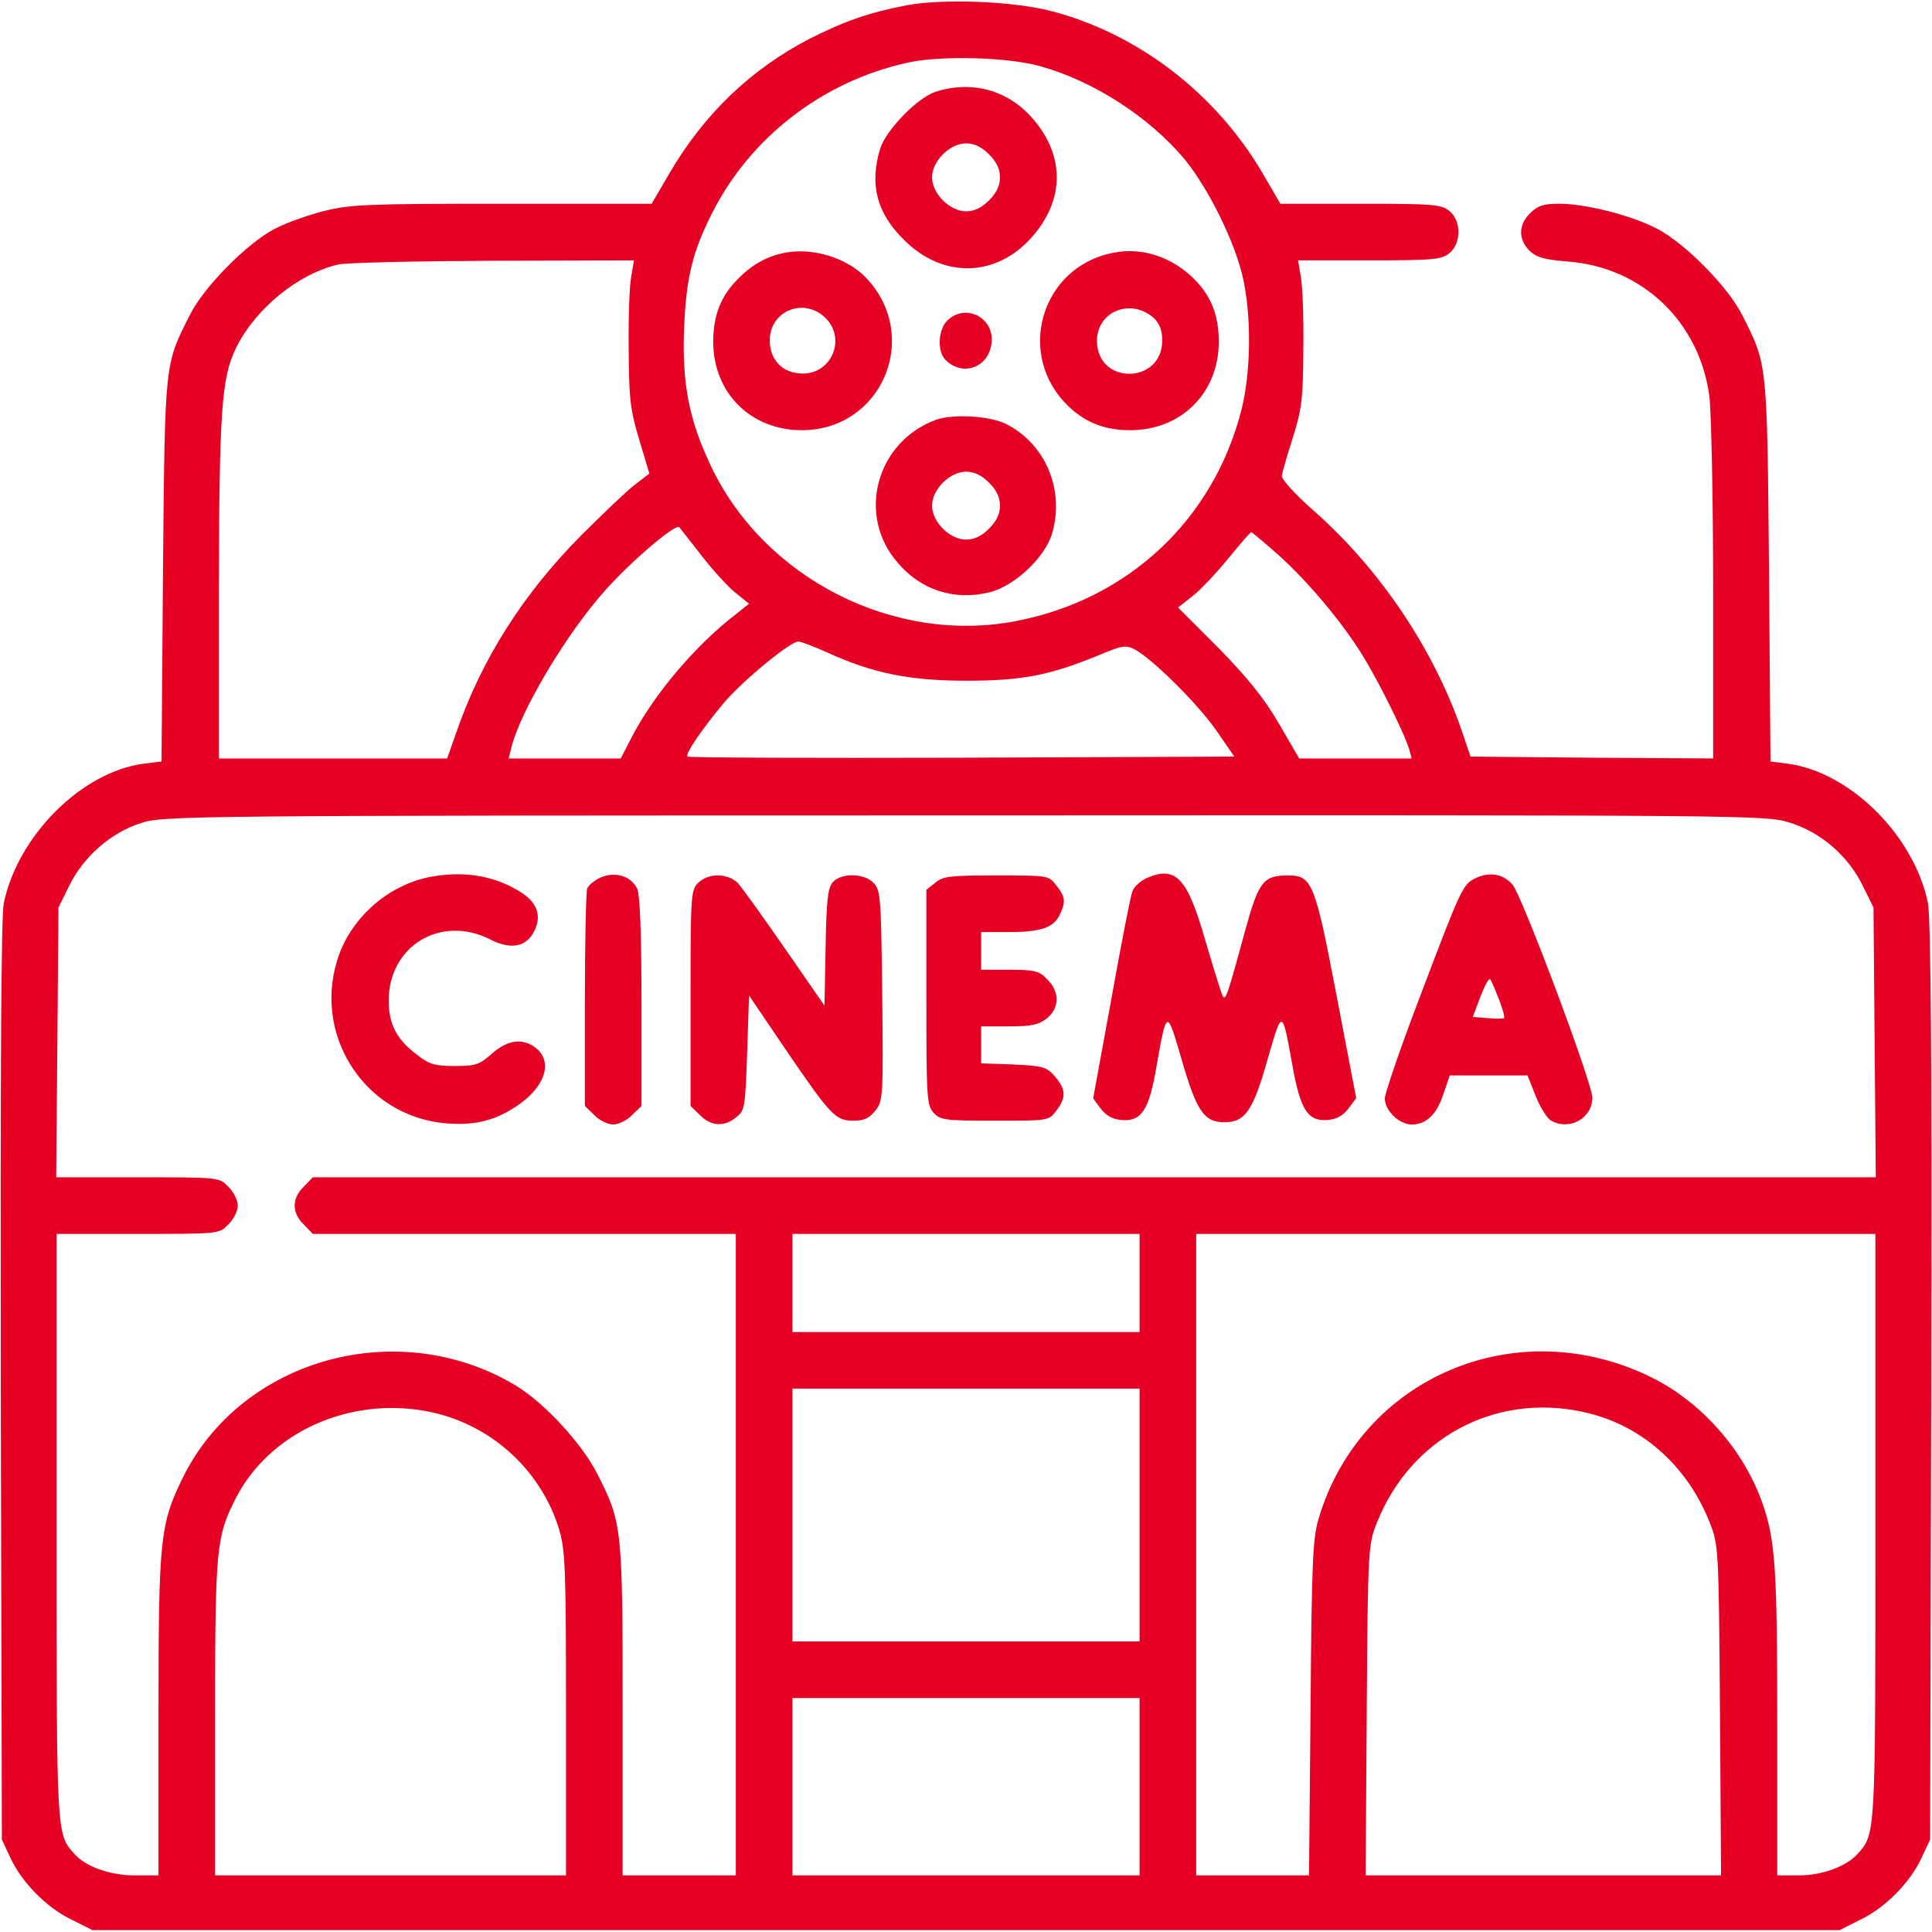 <svg width="33" height="33" viewBox="0 0 33 33" fill="none" xmlns="http://www.w3.org/2000/svg">
<g id="cinema 1" clip-path="url(#clip0_1_3829)">
<g id="Group">
<path id="Vector" d="M15.488 0.09C14.844 0.213 14.425 0.361 13.825 0.664C12.82 1.186 12.021 1.953 11.428 2.971L11.131 3.48H8.572C6.233 3.48 5.975 3.493 5.517 3.609C5.24 3.68 4.866 3.816 4.686 3.912C4.209 4.164 3.474 4.911 3.242 5.382C2.81 6.239 2.817 6.155 2.784 9.739L2.759 13.007L2.449 13.045C1.392 13.187 0.303 14.276 0.064 15.43C0.019 15.656 0.006 18.305 0.013 23.59L0.032 31.421L0.174 31.724C0.367 32.149 0.793 32.581 1.218 32.787L1.579 32.968H16.5H31.421L31.782 32.787C32.207 32.581 32.633 32.149 32.826 31.724L32.968 31.421L32.987 23.59C33 18.124 32.981 15.656 32.929 15.417C32.691 14.27 31.601 13.187 30.538 13.045L30.241 13.007L30.216 9.739C30.183 6.155 30.19 6.239 29.758 5.382C29.526 4.911 28.791 4.164 28.314 3.912C27.895 3.687 27.09 3.48 26.639 3.48C26.355 3.48 26.265 3.513 26.136 3.642C25.936 3.835 25.93 4.086 26.123 4.28C26.245 4.396 26.368 4.434 26.78 4.467C28.05 4.563 29.03 5.498 29.197 6.768C29.23 7.032 29.262 8.534 29.262 10.106V12.955L27.186 12.942L25.117 12.923L24.976 12.504C24.492 11.086 23.564 9.713 22.436 8.721C22.12 8.443 21.888 8.186 21.895 8.128C21.901 8.07 21.985 7.779 22.082 7.477C22.236 6.987 22.256 6.826 22.262 5.962C22.269 5.427 22.249 4.873 22.217 4.718L22.172 4.447H23.39C24.486 4.447 24.621 4.434 24.756 4.325C24.963 4.157 24.963 3.771 24.756 3.603C24.621 3.493 24.479 3.48 23.235 3.48H21.869L21.573 2.971C20.773 1.598 19.439 0.574 17.95 0.187C17.286 0.019 16.12 -0.026 15.488 0.09ZM17.757 1.128C18.672 1.379 19.632 1.998 20.238 2.726C20.644 3.223 21.096 4.138 21.231 4.75C21.379 5.408 21.366 6.368 21.205 7C20.728 8.875 19.271 10.242 17.351 10.609C15.275 11.009 13.052 9.881 12.143 7.96C11.769 7.174 11.647 6.548 11.685 5.607C11.718 4.757 11.827 4.305 12.162 3.642C12.82 2.34 14.051 1.392 15.501 1.07C16.055 0.947 17.196 0.973 17.757 1.128ZM10.783 4.718C10.751 4.873 10.732 5.427 10.738 5.962C10.744 6.819 10.764 6.993 10.918 7.509L11.092 8.089L10.848 8.276C10.712 8.379 10.3 8.772 9.926 9.146C8.94 10.139 8.224 11.26 7.792 12.517L7.638 12.955H5.691H3.738V10.1C3.745 7.013 3.783 6.465 4.028 5.949C4.363 5.272 5.085 4.679 5.775 4.518C5.917 4.486 7.109 4.46 8.43 4.454L10.828 4.447L10.783 4.718ZM11.982 9.488C12.169 9.732 12.427 10.016 12.556 10.119L12.794 10.312L12.568 10.493C11.879 11.021 11.176 11.853 10.796 12.581L10.603 12.955H9.642H8.688L8.733 12.775C8.888 12.136 9.7 10.783 10.358 10.061C10.802 9.565 11.544 8.94 11.602 9.004C11.627 9.036 11.795 9.249 11.982 9.488ZM21.766 9.417C22.249 9.836 22.81 10.486 23.184 11.054C23.467 11.473 23.977 12.491 24.073 12.807L24.112 12.955H23.152H22.191L21.843 12.356C21.585 11.917 21.315 11.582 20.812 11.067L20.122 10.377L20.367 10.184C20.503 10.081 20.773 9.79 20.98 9.539C21.179 9.294 21.36 9.088 21.373 9.088C21.379 9.088 21.56 9.236 21.766 9.417ZM14.128 11.144C14.902 11.498 15.533 11.627 16.5 11.627C17.46 11.627 17.918 11.537 18.743 11.202C19.168 11.021 19.233 11.015 19.381 11.092C19.684 11.254 20.445 12.008 20.767 12.465L21.083 12.923L16.429 12.942C13.87 12.949 11.763 12.942 11.743 12.923C11.698 12.884 11.975 12.472 12.362 12.008C12.678 11.634 13.496 10.957 13.638 10.957C13.677 10.957 13.896 11.041 14.128 11.144ZM30.57 14.051C31.105 14.218 31.569 14.618 31.82 15.134L32.001 15.501L32.02 17.802L32.04 20.109H18.691H5.343L5.188 20.27C4.982 20.47 4.982 20.715 5.188 20.915L5.343 21.076H8.959H12.568V26.555V32.033H11.602H10.635V29.223C10.635 26.104 10.628 26.013 10.209 25.188C9.945 24.66 9.301 23.964 8.811 23.667C6.806 22.462 4.131 23.203 3.126 25.233C2.733 26.033 2.707 26.265 2.707 29.307V32.033H2.307C1.876 32.033 1.47 31.885 1.276 31.672C0.96 31.318 0.967 31.408 0.967 26.071V21.076H2.353C3.745 21.076 3.745 21.076 3.899 20.915C3.99 20.831 4.061 20.683 4.061 20.593C4.061 20.503 3.99 20.354 3.899 20.27C3.745 20.109 3.745 20.109 2.353 20.109H0.96L0.98 17.802L0.999 15.501L1.18 15.134C1.424 14.631 1.901 14.218 2.411 14.057C2.797 13.935 3.107 13.928 16.474 13.928C29.997 13.922 30.158 13.922 30.57 14.051ZM19.465 21.914V22.752H16.5H13.535V21.914V21.076H16.5H19.465V21.914ZM32.033 26.071C32.033 31.408 32.04 31.318 31.724 31.672C31.537 31.878 31.124 32.033 30.731 32.033H30.357V29.436C30.357 26.787 30.325 26.303 30.1 25.665C29.777 24.756 29.055 23.944 28.205 23.525C25.904 22.391 23.235 23.525 22.52 25.949C22.423 26.277 22.404 26.703 22.385 29.178L22.359 32.033H21.392H20.432V26.555V21.076H26.232H32.033V26.071ZM19.465 25.878V28.037H16.5H13.535V25.878V23.719H16.5H19.465V25.878ZM7.29 24.105C8.353 24.305 9.23 25.085 9.546 26.11C9.655 26.471 9.668 26.735 9.668 29.268V32.033H6.671H3.674V29.339C3.674 26.445 3.693 26.252 4.022 25.601C4.596 24.473 5.949 23.854 7.29 24.105ZM27.019 24.112C28.011 24.318 28.811 25.014 29.204 26.007C29.352 26.387 29.358 26.419 29.378 29.21L29.397 32.033H26.361H23.326L23.345 29.21C23.364 26.419 23.371 26.387 23.519 26.007C24.093 24.57 25.517 23.796 27.019 24.112ZM19.465 30.519V32.033H16.5H13.535V30.519V29.004H16.5H19.465V30.519Z" fill="#E60023"/>
<path id="Vector_2" d="M15.984 1.566C15.669 1.669 15.127 2.224 15.03 2.552C14.85 3.158 14.979 3.642 15.437 4.093C16.094 4.757 17.003 4.744 17.615 4.061C18.195 3.416 18.195 2.643 17.615 1.998C17.196 1.534 16.597 1.373 15.984 1.566ZM16.893 2.636C17.022 2.765 17.08 2.888 17.08 3.029C17.08 3.171 17.022 3.294 16.893 3.423C16.764 3.551 16.642 3.609 16.5 3.609C16.223 3.609 15.92 3.307 15.92 3.029C15.92 2.752 16.223 2.449 16.5 2.449C16.642 2.449 16.764 2.507 16.893 2.636Z" fill="#E60023"/>
<path id="Vector_3" d="M13.406 4.318C13.097 4.376 12.833 4.525 12.588 4.782C12.304 5.072 12.182 5.401 12.182 5.846C12.188 6.716 12.826 7.348 13.696 7.348C15.056 7.348 15.739 5.762 14.805 4.757C14.483 4.409 13.883 4.222 13.406 4.318ZM14.115 5.446C14.45 5.801 14.199 6.381 13.716 6.381C13.374 6.381 13.148 6.155 13.148 5.814C13.148 5.298 13.754 5.066 14.115 5.446Z" fill="#E60023"/>
<path id="Vector_4" d="M19.014 4.318C17.776 4.557 17.338 6.071 18.253 6.942C18.543 7.219 18.872 7.348 19.304 7.348C20.174 7.348 20.812 6.716 20.818 5.846C20.818 5.401 20.696 5.072 20.412 4.782C20.038 4.396 19.51 4.215 19.014 4.318ZM19.71 5.433C19.806 5.53 19.852 5.64 19.852 5.814C19.852 6.561 18.756 6.581 18.737 5.839C18.724 5.324 19.31 5.079 19.71 5.433Z" fill="#E60023"/>
<path id="Vector_5" d="M16.178 5.478C16.023 5.633 16.004 6.007 16.152 6.149C16.448 6.445 16.9 6.271 16.938 5.846C16.977 5.414 16.481 5.176 16.178 5.478Z" fill="#E60023"/>
<path id="Vector_6" d="M15.978 7.174C14.966 7.554 14.631 8.798 15.327 9.604C15.727 10.081 16.294 10.261 16.893 10.119C17.325 10.016 17.847 9.526 17.97 9.114C18.189 8.373 17.86 7.586 17.19 7.245C16.919 7.103 16.268 7.064 15.978 7.174ZM16.893 8.244C17.022 8.373 17.08 8.495 17.08 8.637C17.08 8.779 17.022 8.901 16.893 9.03C16.764 9.159 16.642 9.217 16.5 9.217C16.223 9.217 15.92 8.914 15.92 8.637C15.92 8.36 16.223 8.057 16.5 8.057C16.642 8.057 16.764 8.115 16.893 8.244Z" fill="#E60023"/>
<path id="Vector_7" d="M7.419 14.966C6.703 15.076 6.059 15.604 5.801 16.281C5.298 17.628 6.207 19.078 7.631 19.188C8.095 19.226 8.443 19.143 8.798 18.911C9.301 18.588 9.455 18.15 9.159 17.905C8.933 17.725 8.675 17.757 8.405 17.995C8.186 18.189 8.121 18.208 7.767 18.208C7.432 18.208 7.335 18.182 7.129 18.021C6.774 17.757 6.639 17.493 6.639 17.093C6.639 16.152 7.535 15.617 8.379 16.049C8.721 16.223 8.985 16.178 9.12 15.914C9.256 15.656 9.185 15.424 8.901 15.243C8.482 14.973 7.973 14.876 7.419 14.966Z" fill="#E60023"/>
<path id="Vector_8" d="M10.267 14.985C10.164 15.03 10.055 15.114 10.029 15.179C10.01 15.237 9.99 16.094 9.99 17.087V18.891L10.151 19.046C10.235 19.136 10.383 19.207 10.474 19.207C10.564 19.207 10.712 19.136 10.796 19.046L10.957 18.891V17.119C10.957 15.933 10.931 15.295 10.886 15.185C10.783 14.966 10.519 14.882 10.267 14.985Z" fill="#E60023"/>
<path id="Vector_9" d="M19.6 14.992C19.491 15.037 19.375 15.14 19.342 15.224C19.31 15.308 19.149 16.133 18.982 17.067L18.672 18.762L18.801 18.936C18.891 19.052 19.001 19.117 19.149 19.13C19.497 19.162 19.626 18.969 19.755 18.208C19.929 17.228 19.929 17.228 20.18 18.086C20.438 18.982 20.567 19.169 20.915 19.169C21.27 19.169 21.405 18.969 21.656 18.079C21.901 17.228 21.901 17.228 22.075 18.195C22.211 18.962 22.34 19.156 22.675 19.13C22.829 19.117 22.939 19.059 23.036 18.93L23.165 18.756L22.829 17.003C22.462 15.076 22.41 14.953 22.004 14.953C21.579 14.953 21.502 15.05 21.27 15.888C20.96 17.029 20.934 17.099 20.883 17.009C20.857 16.958 20.728 16.539 20.593 16.081C20.283 14.998 20.09 14.786 19.6 14.992Z" fill="#E60023"/>
<path id="Vector_10" d="M25.182 15.011C24.988 15.108 24.937 15.224 24.318 16.855C23.951 17.808 23.654 18.672 23.654 18.762C23.654 18.969 23.899 19.207 24.112 19.207C24.363 19.207 24.537 19.04 24.653 18.691L24.763 18.369H25.427H26.091L26.232 18.724C26.31 18.923 26.432 19.11 26.497 19.143C26.812 19.317 27.199 19.098 27.199 18.749C27.199 18.505 25.994 15.288 25.833 15.108C25.665 14.921 25.433 14.882 25.182 15.011ZM25.601 17.061C25.665 17.228 25.704 17.37 25.691 17.39C25.678 17.402 25.549 17.402 25.407 17.39L25.156 17.37L25.285 17.029C25.356 16.842 25.427 16.706 25.453 16.726C25.472 16.745 25.536 16.9 25.601 17.061Z" fill="#E60023"/>
<path id="Vector_11" d="M11.924 15.082C11.801 15.204 11.795 15.295 11.795 17.048V18.891L11.956 19.046C12.143 19.239 12.369 19.252 12.575 19.084C12.723 18.968 12.729 18.917 12.762 17.982L12.794 17.003L13.4 17.898C14.186 19.052 14.27 19.142 14.573 19.142C14.76 19.142 14.844 19.104 14.953 18.968C15.082 18.801 15.088 18.743 15.069 17.009C15.05 15.359 15.043 15.211 14.927 15.088C14.773 14.914 14.373 14.902 14.225 15.069C14.141 15.166 14.115 15.372 14.102 16.178L14.083 17.177L13.413 16.21C13.045 15.675 12.684 15.179 12.614 15.095C12.446 14.914 12.104 14.902 11.924 15.082Z" fill="#E60023"/>
<path id="Vector_12" d="M15.978 15.076L15.823 15.198V17.035C15.823 18.749 15.83 18.878 15.946 19.007C16.062 19.13 16.133 19.143 16.99 19.143C17.905 19.143 17.912 19.143 18.04 18.975C18.215 18.749 18.208 18.608 18.021 18.389C17.873 18.221 17.821 18.208 17.312 18.182L16.758 18.163V17.847V17.531H17.235C17.615 17.531 17.738 17.506 17.879 17.396C18.098 17.222 18.105 16.938 17.886 16.726C17.75 16.584 17.673 16.564 17.241 16.564H16.758V16.242V15.92H17.241C17.783 15.92 18.002 15.843 18.105 15.617C18.208 15.398 18.195 15.314 18.04 15.121C17.912 14.953 17.905 14.953 17.016 14.953C16.236 14.953 16.107 14.966 15.978 15.076Z" fill="#E60023"/>
</g>
</g>
<defs>
<clipPath id="clip0_1_3829">
<rect width="33" height="33" fill="white"/>
</clipPath>
</defs>
</svg>
